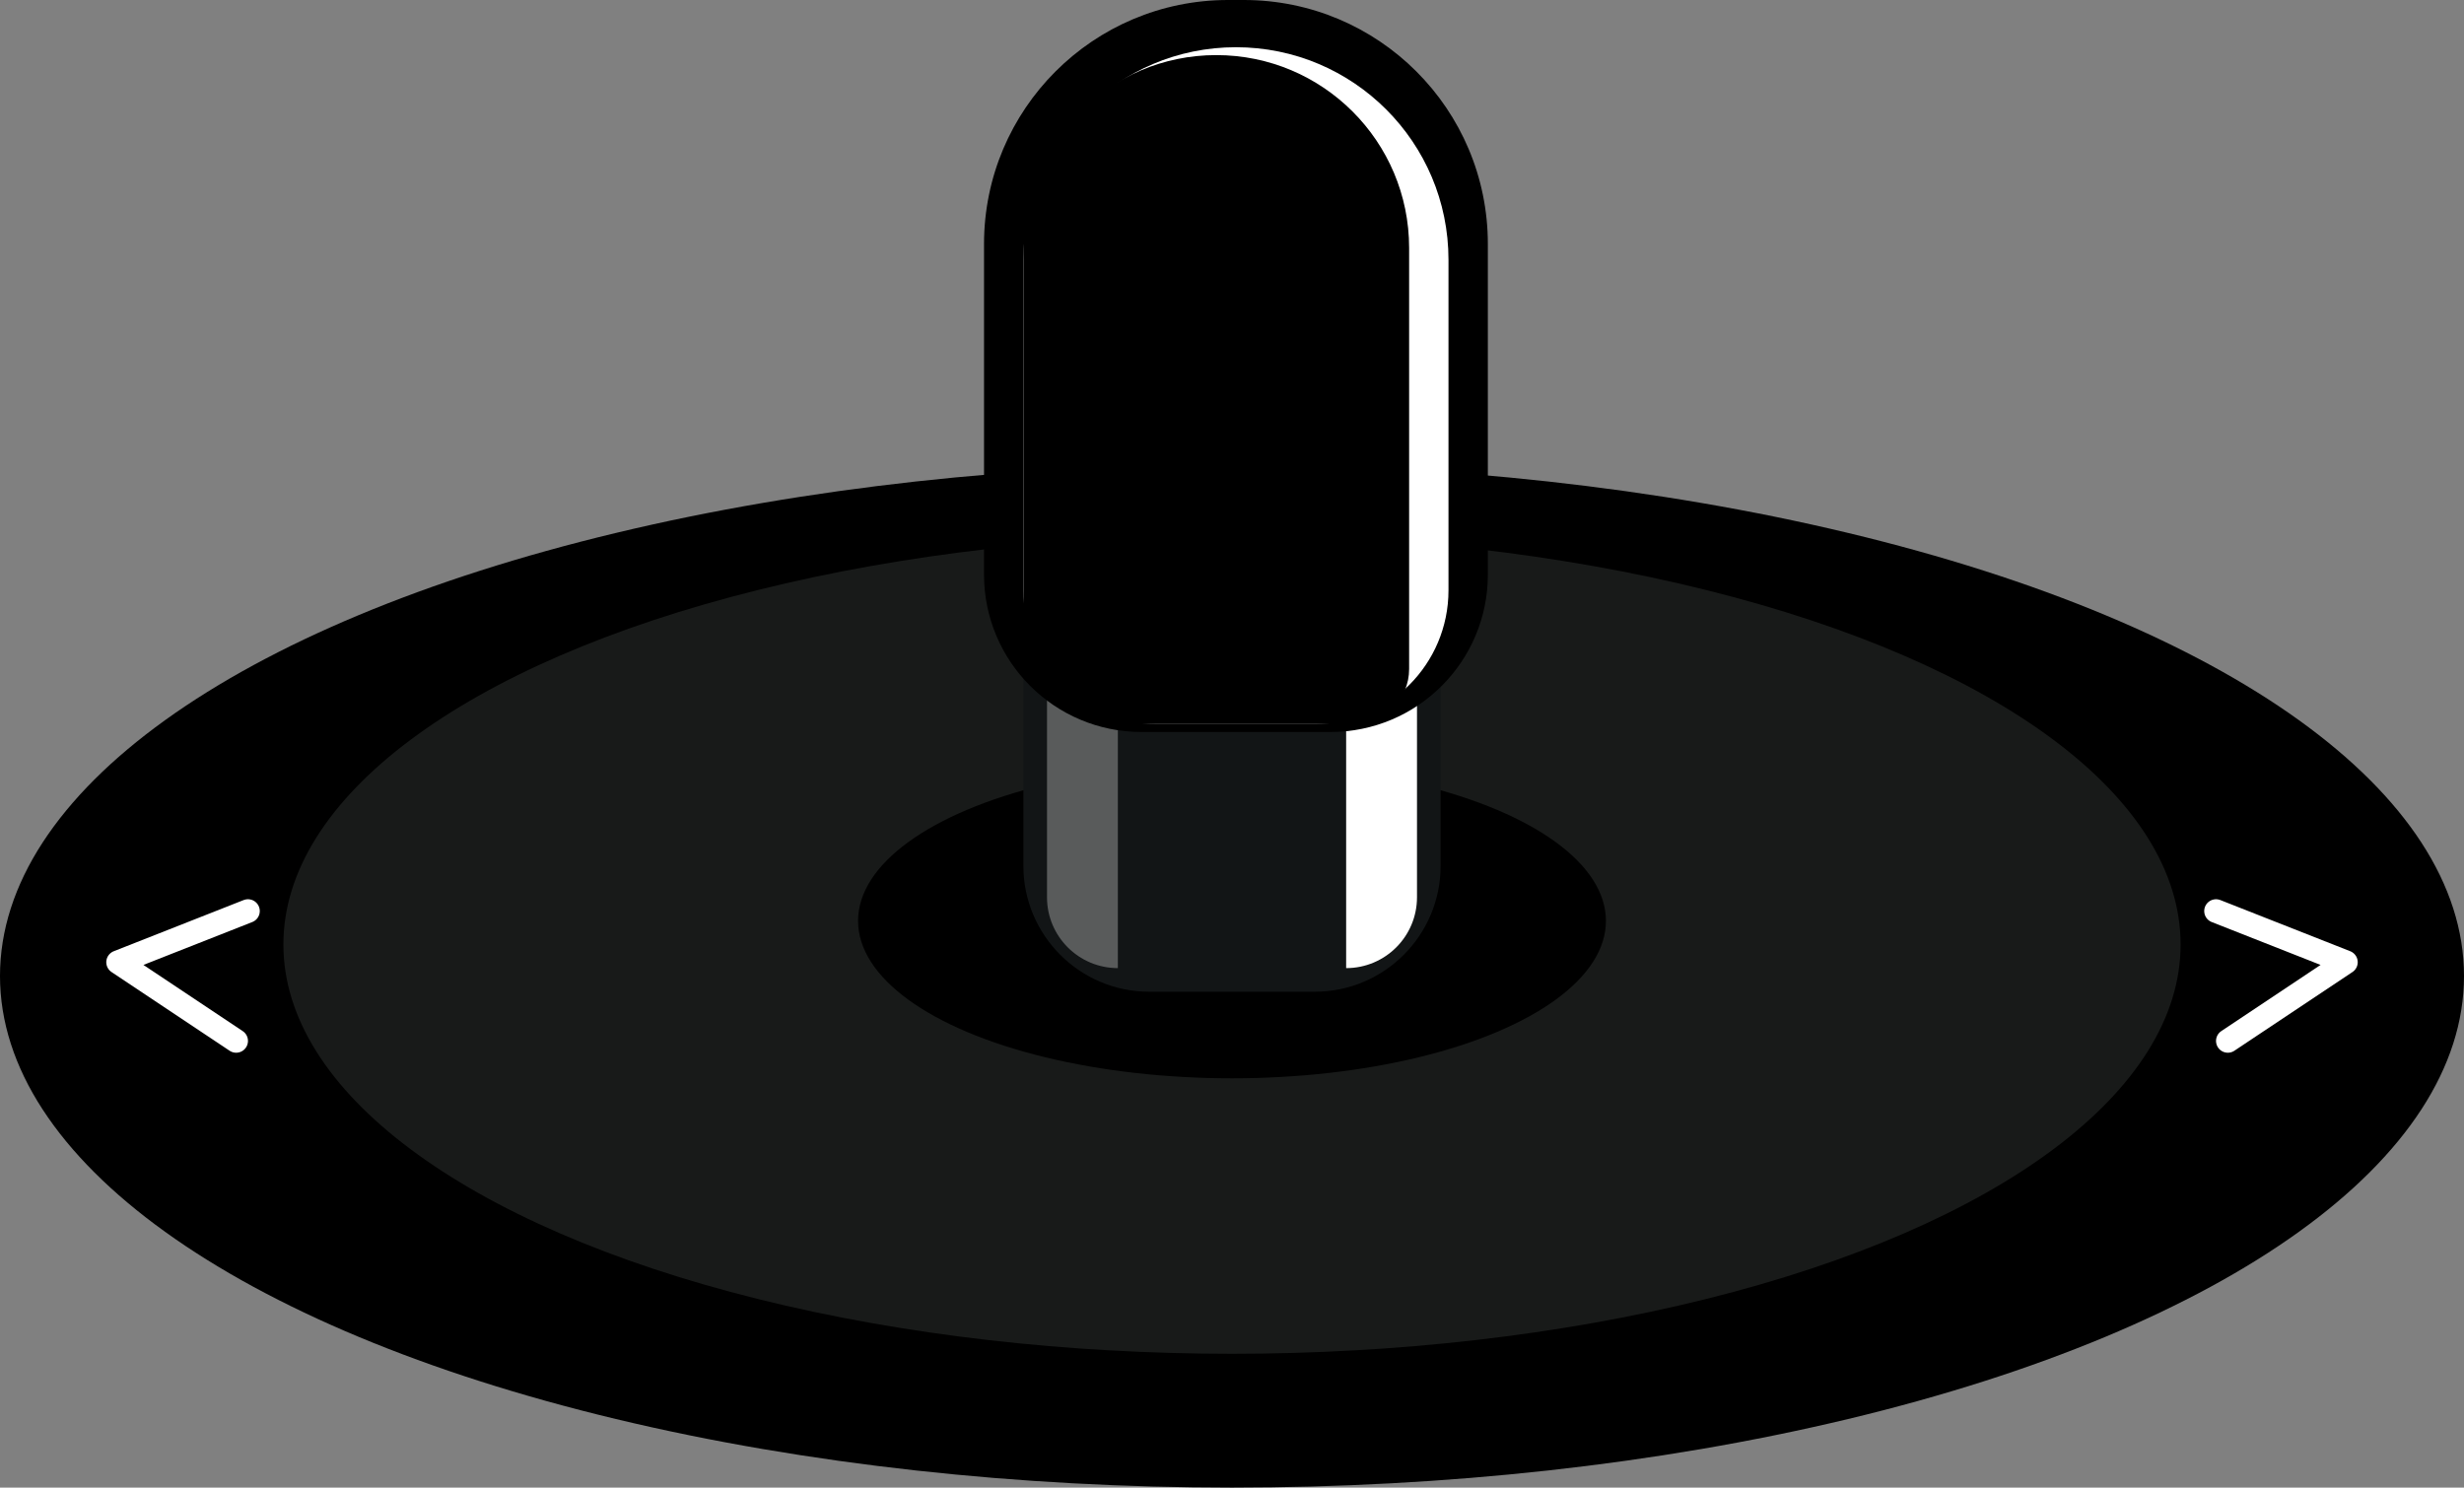 <svg width="313" height="189" viewBox="0 0 313 189" fill="none" xmlns="http://www.w3.org/2000/svg">
  <rect x="0" y="0" width="313" height="189" fill="#808080" stroke="none"/>
  <ellipse cx="156.5" cy="124" rx="156.5" ry="65" fill="black" />
  <ellipse cx="156.5" cy="120" rx="120.5" ry="52" fill="#181A19" />
  <ellipse cx="156.5" cy="117" rx="47.5" ry="20" fill="black" />
  <path d="M31.5 115.75L15 122.25L30 132.25" stroke="white" stroke-width="3" stroke-linecap="round"
    stroke-linejoin="round" />
  <path d="M281.5 115.75L298 122.25L283 132.25" stroke="white" stroke-width="3" stroke-linecap="round"
    stroke-linejoin="round" />
  <path d="M130 61H183V110C183 118.837 175.837 126 167 126H146C137.163 126 130 118.837 130 110V61Z" fill="#121516" />
  <path d="M171 61H180V114C180 118.971 175.971 123 171 123V61Z" fill="white" />
  <path opacity="0.3" d="M142 61H133V114C133 118.971 137.029 123 142 123V61Z" fill="white" />
  <path
    d="M125 31C125 13.879 138.879 0 156 0H158C175.121 0 189 13.879 189 31V73C189 84.046 180.046 93 169 93H145C133.954 93 125 84.046 125 73V31Z"
    fill="black" />
  <path
    d="M130 33C130 18.088 142.088 6 157 6C171.912 6 184 18.088 184 33V75C184 84.389 176.389 92 167 92H147C137.611 92 130 84.389 130 75V33Z"
    fill="white" />
  <path
    d="M130 31.5C130 17.969 140.969 7 154.5 7C168.031 7 179 17.969 179 31.5V85C179 88.866 175.866 92 172 92H145C136.716 92 130 85.284 130 77V31.5Z"
    fill="black" />
</svg>